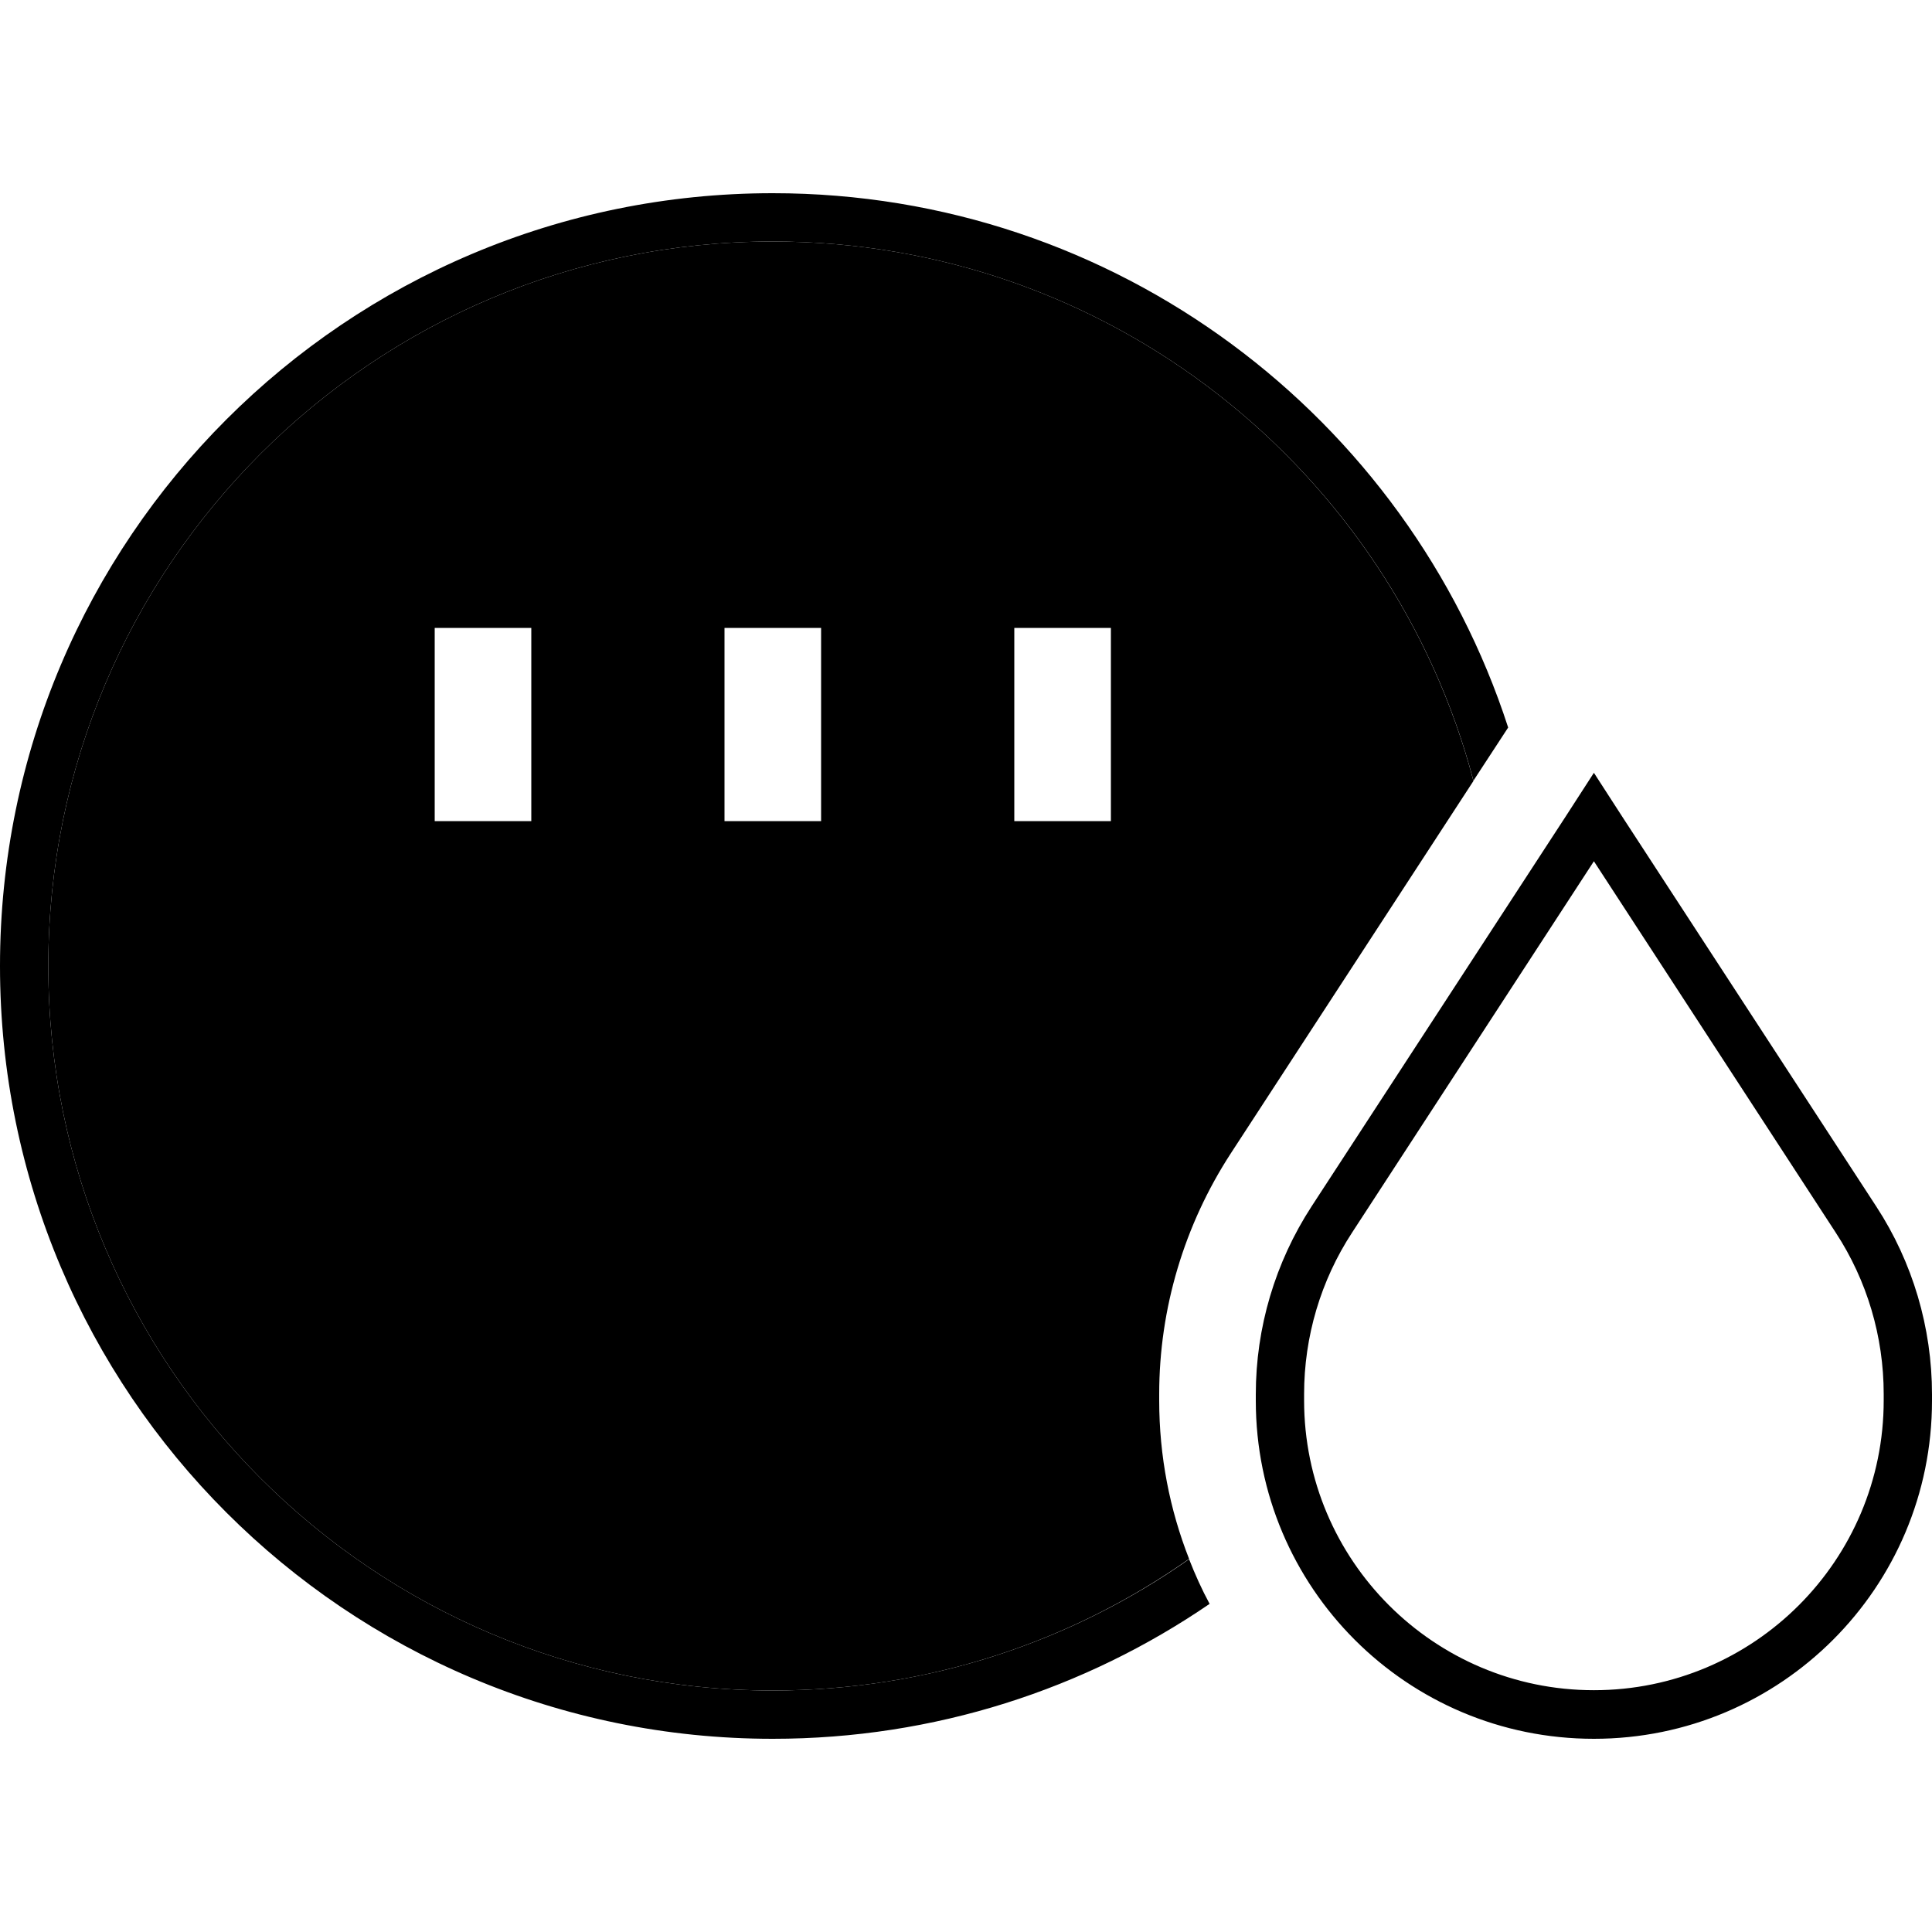 <svg xmlns="http://www.w3.org/2000/svg" width="24" height="24" viewBox="0 0 640 512">
    <path class="pr-icon-duotone-secondary" d="M16 256C16 123.5 123.5 16 256 16c111.3 0 205 75.8 232.1 178.7L407.7 318.1c-15.4 23.7-23.7 51.4-23.7 79.7l0 2.1c0 18.5 3.5 36.2 9.9 52.5C354.9 479.9 307.3 496 256 496C123.5 496 16 388.5 16 256zM128 128l0 16 0 64 0 16 16 0 32 0 16 0 0-16 0-64 0-16-16 0-32 0-16 0zm96 0l0 16 0 64 0 16 16 0 32 0 16 0 0-16 0-64 0-16-16 0-32 0-16 0zm96 0l0 16 0 64 0 16 16 0 32 0 16 0 0-16 0-64 0-16-16 0-32 0-16 0z"/>
    <path class="pr-icon-duotone-primary" d="M256 496c51.3 0 98.9-16.1 137.9-43.5c2 5.1 4.2 10 6.8 14.8C359.5 495.5 309.7 512 256 512C114.6 512 0 397.4 0 256S114.6 0 256 0C369.8 0 466.3 74.3 499.6 177l-11.5 17.6C461 91.8 367.3 16 256 16C123.5 16 16 123.5 16 256s107.5 240 240 240zM144 144l0 64 32 0 0-64-32 0zm-16-16l16 0 32 0 16 0 0 16 0 64 0 16-16 0-32 0-16 0 0-16 0-64 0-16zm112 16l0 64 32 0 0-64-32 0zm0-16l32 0 16 0 0 16 0 64 0 16-16 0-32 0-16 0 0-16 0-64 0-16 16 0zm96 16l0 64 32 0 0-64-32 0zm-16-16l16 0 32 0 16 0 0 16 0 64 0 16-16 0-32 0-16 0 0-16 0-64 0-16zM447.9 344.3c-10.4 15.9-15.9 34.5-15.9 53.5l0 2.1c0 53 43 96 96 96s96-43 96-96l0-2.1c0-19-5.5-37.6-15.9-53.5L528 221.3l-80.1 123zm-13.4-8.7l84-128.9L528 192l9.5 14.7 84 128.9c12.1 18.5 18.5 40.2 18.5 62.3l0 2.1c0 61.9-50.1 112-112 112s-112-50.1-112-112l0-2.1c0-22.1 6.4-43.7 18.5-62.3z"/>
</svg>